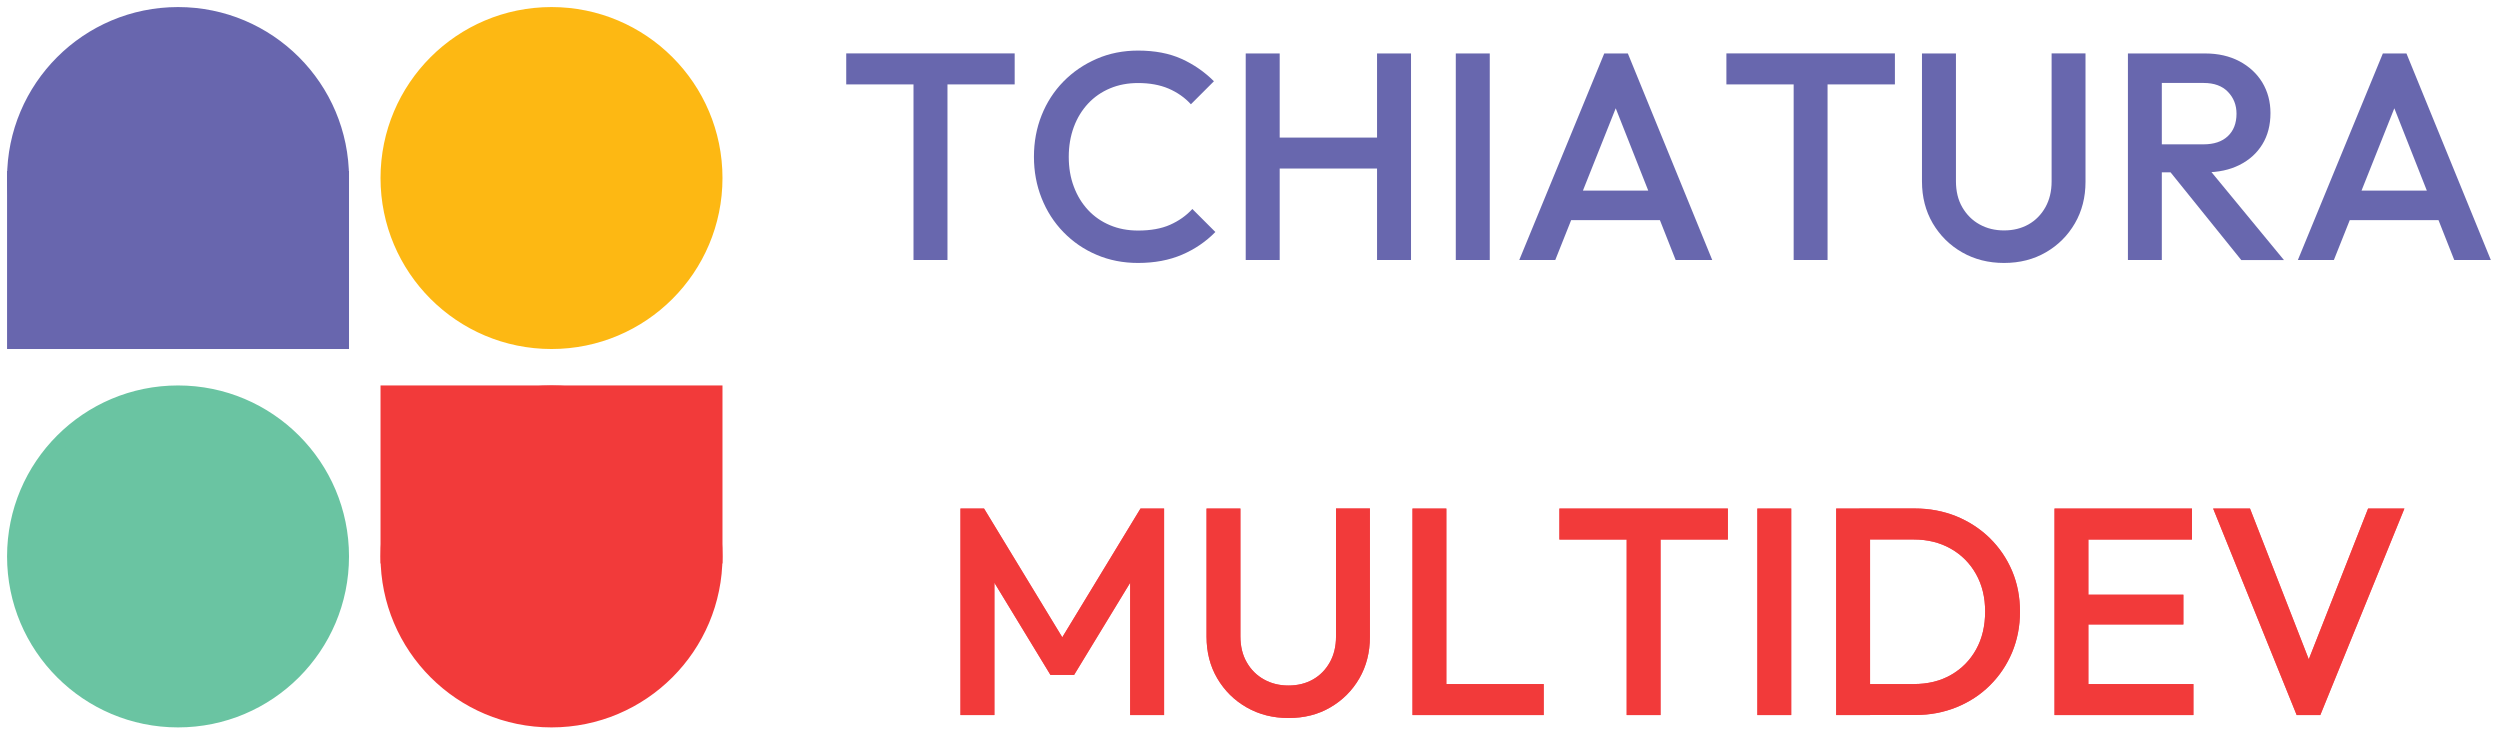 <svg width="177" height="52" viewBox="0 0 177 52" fill="none" xmlns="http://www.w3.org/2000/svg">
<path d="M12.605 51C19.015 51 24.21 45.804 24.21 39.395C24.21 32.985 19.015 27.79 12.605 27.79C6.196 27.79 1 32.985 1 39.395C1 45.804 6.196 51 12.605 51Z" fill="#6AC4A2" stroke="#6AC4A2" stroke-miterlimit="10"/>
<path d="M39.047 24.21C45.456 24.21 50.652 19.015 50.652 12.605C50.652 6.196 45.456 1 39.047 1C32.637 1 27.441 6.196 27.441 12.605C27.441 19.015 32.637 24.21 39.047 24.21Z" fill="#FDB813" stroke="#FDB813" stroke-miterlimit="10"/>
<path d="M12.605 24.21C19.015 24.21 24.21 19.015 24.21 12.605C24.21 6.196 19.015 1 12.605 1C6.196 1 1 6.196 1 12.605C1 19.015 6.196 24.21 12.605 24.21Z" fill="#6866AE" stroke="#6866AE" stroke-miterlimit="10"/>
<path d="M24.21 12.605H1V24.21H24.21V12.605Z" fill="#6866AE" stroke="#6866AE" stroke-miterlimit="10"/>
<path d="M39.047 51C45.456 51 50.652 45.804 50.652 39.395C50.652 32.985 45.456 27.79 39.047 27.79C32.637 27.79 27.441 32.985 27.441 39.395C27.441 45.804 32.637 51 39.047 51Z" fill="#F23A3A" stroke="#F23A3A" stroke-miterlimit="10"/>
<path d="M50.652 27.79H27.441V39.395H50.652V27.79Z" fill="#F23A3A" stroke="#F23A3A" stroke-miterlimit="10"/>
<path d="M59.913 5.976V3.781H71.839V5.976H59.913ZM64.676 18.408V4.203H67.081V18.408H64.676Z" fill="#6867AE"/>
<path d="M80.575 18.617C79.516 18.617 78.537 18.426 77.641 18.041C76.74 17.66 75.96 17.122 75.292 16.435C74.624 15.748 74.108 14.945 73.746 14.03C73.384 13.12 73.203 12.141 73.203 11.097C73.203 10.052 73.384 9.073 73.746 8.163C74.108 7.253 74.624 6.454 75.292 5.772C75.96 5.09 76.745 4.556 77.641 4.166C78.537 3.776 79.516 3.581 80.575 3.581C81.758 3.581 82.78 3.776 83.648 4.166C84.511 4.556 85.277 5.085 85.946 5.753L84.316 7.383C83.885 6.909 83.36 6.543 82.738 6.273C82.116 6.009 81.396 5.879 80.575 5.879C79.851 5.879 79.187 6.004 78.593 6.255C77.994 6.506 77.474 6.863 77.037 7.332C76.601 7.801 76.262 8.353 76.025 8.994C75.789 9.634 75.668 10.34 75.668 11.101C75.668 11.867 75.784 12.573 76.025 13.209C76.262 13.849 76.601 14.402 77.037 14.871C77.474 15.339 77.994 15.697 78.593 15.947C79.191 16.198 79.851 16.323 80.575 16.323C81.466 16.323 82.223 16.189 82.84 15.915C83.457 15.641 83.987 15.27 84.418 14.796L86.048 16.426C85.379 17.108 84.59 17.646 83.69 18.032C82.78 18.422 81.745 18.617 80.575 18.617Z" fill="#6867AE"/>
<path d="M88.197 18.408V3.785H90.602V18.408H88.197ZM89.85 11.932V9.741H98.015V11.932H89.85ZM97.495 18.408V3.785H99.9V18.408H97.495Z" fill="#6867AE"/>
<path d="M103.07 18.408V3.785H105.475V18.408H103.07Z" fill="#6867AE"/>
<path d="M107.564 18.408L113.581 3.785H115.252L121.226 18.408H118.636L113.957 6.561H114.834L110.113 18.408H107.564ZM110.531 15.585V13.496H118.283V15.585H110.531Z" fill="#6867AE"/>
<path d="M122.229 5.976V3.781H134.159V5.976H122.229ZM126.991 18.408V4.203H129.391V18.408H126.991Z" fill="#6867AE"/>
<path d="M141.883 18.617C140.783 18.617 139.794 18.366 138.917 17.865C138.04 17.363 137.348 16.676 136.837 15.808C136.331 14.94 136.076 13.951 136.076 12.851V3.785H138.481V12.828C138.481 13.538 138.629 14.156 138.931 14.676C139.233 15.195 139.637 15.604 140.152 15.887C140.667 16.175 141.243 16.314 141.888 16.314C142.543 16.314 143.118 16.17 143.62 15.887C144.121 15.604 144.52 15.195 144.813 14.676C145.105 14.156 145.254 13.543 145.254 12.847V3.781H147.654V12.87C147.654 13.97 147.403 14.95 146.902 15.813C146.4 16.676 145.718 17.359 144.854 17.86C143.986 18.366 142.998 18.617 141.883 18.617Z" fill="#6867AE"/>
<path d="M150.657 18.408V3.785H153.057V18.408H150.657ZM152.305 12.201V10.219H156.005C156.743 10.219 157.319 10.029 157.727 9.644C158.136 9.263 158.345 8.729 158.345 8.047C158.345 7.434 158.14 6.919 157.736 6.501C157.333 6.083 156.762 5.874 156.023 5.874H152.305V3.785H156.13C157.049 3.785 157.857 3.971 158.553 4.338C159.25 4.709 159.788 5.21 160.174 5.842C160.554 6.478 160.749 7.197 160.749 8.005C160.749 8.854 160.559 9.593 160.174 10.219C159.788 10.846 159.25 11.333 158.553 11.681C157.857 12.03 157.049 12.201 156.13 12.201H152.305ZM158.679 18.408L153.559 12.057L155.796 11.245L161.705 18.413H158.679V18.408Z" fill="#6867AE"/>
<path d="M162.689 18.408L168.706 3.785H170.377L176.351 18.408H173.761L169.082 6.561H169.959L165.238 18.408H162.689ZM165.656 15.585V13.496H173.408V15.585H165.656Z" fill="#6867AE"/>
<path d="M68 50.627V36.005H69.671L75.752 46.013H74.666L80.747 36.005H82.418V50.627H80.014V40.224L80.557 40.368L76.045 47.786H74.374L69.862 40.368L70.405 40.224V50.627H68Z" fill="#F1626D"/>
<path d="M91.229 50.836C90.129 50.836 89.14 50.586 88.263 50.084C87.385 49.583 86.694 48.896 86.183 48.028C85.673 47.16 85.422 46.171 85.422 45.071V36.005H87.822V45.047C87.822 45.758 87.97 46.375 88.272 46.895C88.569 47.415 88.978 47.823 89.493 48.107C90.008 48.394 90.584 48.534 91.225 48.534C91.879 48.534 92.455 48.39 92.956 48.107C93.457 47.823 93.857 47.415 94.149 46.895C94.442 46.375 94.59 45.762 94.59 45.066V36H96.99V45.089C96.99 46.189 96.739 47.169 96.238 48.032C95.737 48.896 95.054 49.578 94.191 50.08C93.332 50.586 92.343 50.836 91.229 50.836Z" fill="#F1626D"/>
<path d="M100.003 50.627V36.005H102.403V50.627H100.003ZM101.651 50.627V48.431H109.296V50.627H101.651Z" fill="#F1626D"/>
<path d="M110.405 38.2V36.005H122.335V38.2H110.405ZM115.168 50.627V36.422H117.568V50.627H115.168Z" fill="#F1626D"/>
<path d="M124.42 50.627V36.005H126.82V50.627H124.42Z" fill="#F1626D"/>
<path d="M130 50.627V36.005H132.4V50.627H130ZM131.648 50.627V48.431H135.492C136.494 48.431 137.376 48.218 138.133 47.782C138.89 47.35 139.484 46.746 139.911 45.976C140.338 45.205 140.547 44.309 140.547 43.293C140.547 42.29 140.333 41.408 139.902 40.642C139.47 39.876 138.876 39.277 138.114 38.846C137.353 38.414 136.48 38.196 135.492 38.196H131.648V36H135.557C136.615 36 137.594 36.186 138.504 36.552C139.41 36.924 140.199 37.439 140.876 38.098C141.55 38.762 142.079 39.533 142.455 40.419C142.831 41.306 143.016 42.267 143.016 43.311C143.016 44.342 142.826 45.303 142.455 46.194C142.079 47.085 141.554 47.861 140.886 48.524C140.217 49.188 139.428 49.703 138.528 50.07C137.622 50.437 136.647 50.623 135.603 50.623H131.648V50.627Z" fill="#F1626D"/>
<path d="M145.458 50.627V36.005H147.858V50.627H145.458ZM147.106 38.2V36.005H155.192V38.2H147.106ZM147.106 44.212V42.104H154.584V44.212H147.106ZM147.106 50.627V48.431H155.295V50.627H147.106Z" fill="#F1626D"/>
<path d="M162.605 50.627L156.691 36.005H159.3L163.919 47.851H163L167.661 36.005H170.232L164.277 50.627H162.605Z" fill="#F1626D"/>
<path d="M68 50.627V36.005H69.671L75.752 46.013H74.666L80.747 36.005H82.418V50.627H80.014V40.224L80.557 40.368L76.045 47.786H74.374L69.862 40.368L70.405 40.224V50.627H68Z" fill="#F23A3A"/>
<path d="M91.229 50.836C90.129 50.836 89.14 50.586 88.263 50.084C87.385 49.583 86.694 48.896 86.183 48.028C85.673 47.16 85.422 46.171 85.422 45.071V36.005H87.822V45.047C87.822 45.758 87.97 46.375 88.272 46.895C88.569 47.415 88.978 47.823 89.493 48.107C90.008 48.394 90.584 48.534 91.225 48.534C91.879 48.534 92.455 48.39 92.956 48.107C93.457 47.823 93.857 47.415 94.149 46.895C94.442 46.375 94.59 45.762 94.59 45.066V36H96.99V45.089C96.99 46.189 96.739 47.169 96.238 48.032C95.737 48.896 95.054 49.578 94.191 50.08C93.332 50.586 92.343 50.836 91.229 50.836Z" fill="#F23A3A"/>
<path d="M100.003 50.627V36.005H102.403V50.627H100.003ZM101.651 50.627V48.431H109.296V50.627H101.651Z" fill="#F23A3A"/>
<path d="M110.405 38.2V36.005H122.335V38.2H110.405ZM115.168 50.627V36.422H117.568V50.627H115.168Z" fill="#F23A3A"/>
<path d="M124.42 50.627V36.005H126.82V50.627H124.42Z" fill="#F23A3A"/>
<path d="M130 50.627V36.005H132.4V50.627H130ZM131.648 50.627V48.431H135.492C136.494 48.431 137.376 48.218 138.133 47.782C138.89 47.35 139.484 46.746 139.911 45.976C140.338 45.205 140.547 44.309 140.547 43.293C140.547 42.29 140.333 41.408 139.902 40.642C139.47 39.876 138.876 39.277 138.114 38.846C137.353 38.414 136.48 38.196 135.492 38.196H131.648V36H135.557C136.615 36 137.594 36.186 138.504 36.552C139.41 36.924 140.199 37.439 140.876 38.098C141.55 38.762 142.079 39.533 142.455 40.419C142.831 41.306 143.016 42.267 143.016 43.311C143.016 44.342 142.826 45.303 142.455 46.194C142.079 47.085 141.554 47.861 140.886 48.524C140.217 49.188 139.428 49.703 138.528 50.07C137.622 50.437 136.647 50.623 135.603 50.623H131.648V50.627Z" fill="#F23A3A"/>
<path d="M145.458 50.627V36.005H147.858V50.627H145.458ZM147.106 38.2V36.005H155.192V38.2H147.106ZM147.106 44.212V42.104H154.584V44.212H147.106ZM147.106 50.627V48.431H155.295V50.627H147.106Z" fill="#F23A3A"/>
<path d="M162.605 50.627L156.691 36.005H159.3L163.919 47.851H163L167.661 36.005H170.232L164.277 50.627H162.605Z" fill="#F23A3A"/>
</svg>
